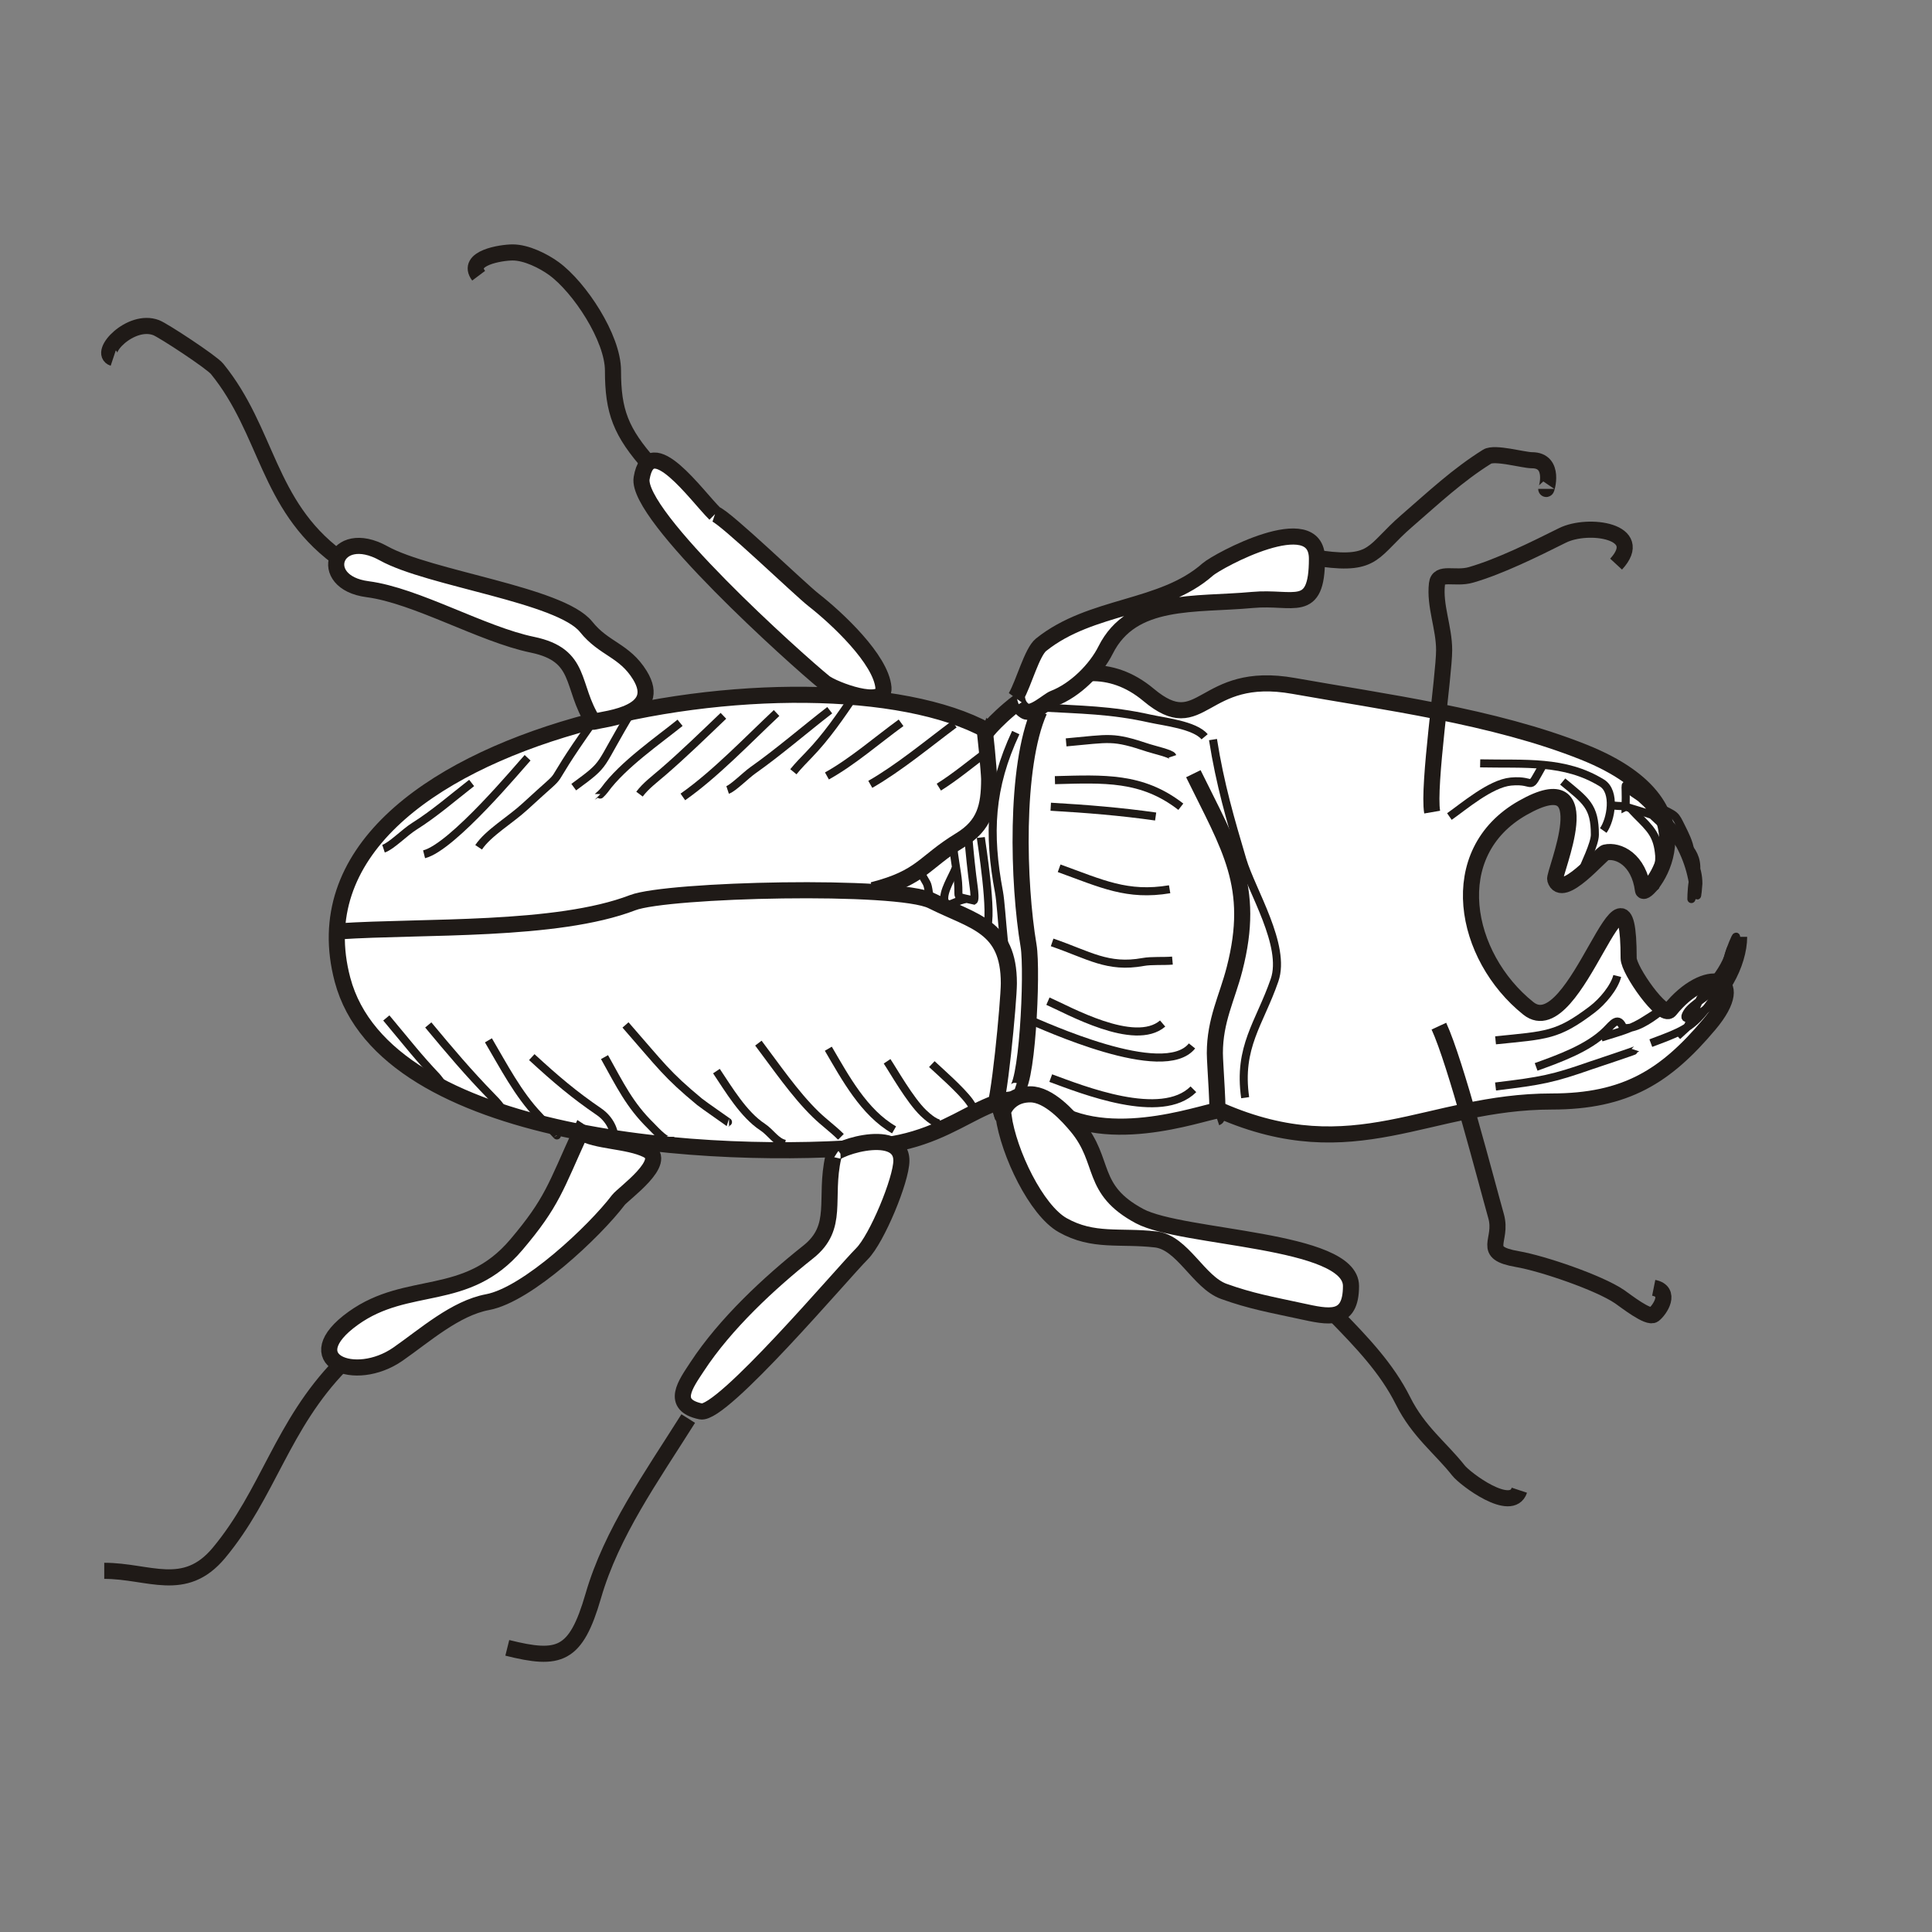 <?xml version="1.0" encoding="UTF-8"?>
<!DOCTYPE svg PUBLIC "-//W3C//DTD SVG 1.1//EN" "http://www.w3.org/Graphics/SVG/1.1/DTD/svg11.dtd">
<!-- Creator: CorelDRAW -->
<svg xmlns="http://www.w3.org/2000/svg" xml:space="preserve" width="1000px" height="1000px" style="shape-rendering:geometricPrecision; text-rendering:geometricPrecision; image-rendering:optimizeQuality; fill-rule:evenodd; clip-rule:evenodd"
viewBox="0 0 1000 1000"
 xmlns:xlink="http://www.w3.org/1999/xlink">
 <rect x="0" y="0" width="1000" height="1000" fill="#808080" stroke="none"/>
 <defs>
  <style type="text/css">
   <![CDATA[
    .str0 {stroke:#1F1A17;stroke-width:0.9}
    .str2 {stroke:#1F1A17;stroke-width:4.167}
    .str1 {stroke:#1F1A17;stroke-width:8.334}
    .fil0 {fill:none}
    .fil1 {fill:white}
   ]]>
  </style>
 </defs>
 <g id="Warstwa_x0020_1">
  <rect class="fil0 str0" x="-5324.47" y="7886.71" width="1002.45" height="1002.45"/>
  <g id="_246670488">
   <path id="_248149048" class="fil1 str1" d="M511.056 378.214c-87.503,-48.126 -368.494,-2.017 -333.78,128.876 22.194,83.688 193.228,93.762 276.295,86.226 47.846,-4.341 60.007,-37.762 91.789,-18.543 32.375,19.579 82.972,-1.422 86.226,0 69.627,30.432 107.548,-4.636 171.526,-4.636 38.58,0 59.153,-13.232 81.591,-39.868 21.352,-25.346 -1.813,-30.647 -20.398,-7.417 -3.542,4.429 -21.325,-20.615 -21.325,-26.888 0,-67.605 -27.181,45.752 -51.921,25.961 -33.502,-26.803 -44.145,-80.47 -2.781,-103.843 41.215,-23.29 15.728,33.88 16.689,37.087 3.383,11.282 23.784,-13.405 25.961,-13.908 6.684,-1.54 17.399,3.553 19.471,19.471 0.683,5.254 42.547,-42.136 -30.596,-71.392 -46.742,-18.697 -104.199,-26.091 -150.201,-34.305 -47.954,-8.562 -47.118,28.065 -75.1,4.636 -40.09,-33.569 -83.445,18.543 -83.445,18.543z"/>
   <path id="_248148976" class="fil0 str1" d="M175.422 482.057c43.564,-2.903 112.595,0.343 152.055,-14.835 17.959,-6.906 137.222,-9.733 154.837,-0.927 21.735,10.867 39.868,12.912 39.868,42.65 0,8.95 -5.276,65.734 -8.344,66.756"/>
   <path id="_248148904" class="fil0 str1" d="M451.718 460.732c25.733,-6.64 25.994,-14.11 45.431,-25.961 12.464,-7.598 14.835,-17.128 14.835,-31.524 0,-2.824 -2.21,-27.625 -2.781,-27.815"/>
   <path id="_248148808" class="fil0 str1" d="M537.944 368.015c-12.749,28.804 -10.996,89.402 -5.563,121.459 2.243,13.239 -0.73,77.327 -7.417,75.1"/>
   <path id="_248148760" class="fil0 str1" d="M617.68 400.466c18.729,38.238 32.375,58.058 21.325,101.061 -3.862,15.028 -10.199,26.558 -10.199,43.577 0,5.537 2.252,32.936 0.927,33.378"/>
   <path id="_248148472" class="fil1 str1" d="M307.08 373.578c-11.862,-18.451 -5.353,-34.453 -31.524,-39.868 -26.098,-5.399 -60.077,-25.46 -85.299,-28.742 -27.309,-3.555 -17.242,-32.757 8.344,-18.543 23.559,13.089 91.468,21.386 104.77,38.014 9.255,11.568 19.8,12.009 27.815,25.034 12.223,19.865 -16.762,22.413 -24.106,24.106z"/>
   <path id="_248148688" class="fil1 str1" d="M370.127 266.027c-9.386,-9.157 -33.717,-43.904 -38.014,-18.543 -3.248,19.165 80.065,93.918 94.571,105.697 4.409,3.581 31.526,13.971 30.596,2.781 -1.218,-14.666 -24.139,-36.025 -36.16,-45.431 -7.348,-5.751 -45.537,-42.65 -50.994,-44.504z"/>
   <path id="_248149192" class="fil1 str1" d="M525.891 360.598c4.101,-7.176 8.246,-23.1 12.98,-26.888 26.216,-20.972 62.655,-18.095 86.226,-38.941 5.015,-4.434 56.557,-32.415 56.557,-5.563 0,29.278 -12.063,19.331 -33.378,21.325 -29.7,2.777 -62.314,-1.483 -76.028,25.961 -4.951,9.907 -15.621,20.7 -26.888,25.034 -2.822,1.084 -10.985,8.895 -14.835,6.49 -4.961,-3.1 -3.709,-8.344 -4.636,-7.417z"/>
   <path id="_248148640" class="fil1 str1" d="M519.401 577.555c2.699,19.345 17.042,48.899 30.596,56.557 15.905,8.988 29.661,5.282 48.213,7.417 13.923,1.602 22.194,22.182 35.232,26.888 14,5.052 24.707,6.904 39.868,10.199 14.235,3.093 25.961,5.961 25.961,-12.98 0,-24.491 -87.461,-24.424 -109.406,-36.16 -25.913,-13.859 -17.441,-28.345 -32.451,-46.358 -4.599,-5.518 -14.597,-16.689 -24.106,-16.689 -13.612,0 -15.847,13.043 -13.908,11.126z"/>
   <path id="_248148568" class="fil1 str1" d="M431.32 598.88c-4.87,21.569 3.306,36.223 -12.98,49.14 -20.07,15.916 -42.915,37.1 -57.484,59.339 -5.909,9.021 -14.073,19.805 1.854,23.179 10.917,2.314 73.459,-71.604 83.445,-81.591 7.721,-7.721 20.398,-38.343 20.398,-48.213 0,-18.689 -39.19,-5.052 -35.232,-1.854z"/>
   <path id="_248148832" class="fil1 str1" d="M300.59 585.899c-13.029,28.541 -14.695,36.392 -33.378,58.411 -25.997,30.638 -56.094,17.731 -84.372,38.014 -29.939,21.473 0.741,34.156 23.179,18.543 13.938,-9.699 29.623,-23.751 46.358,-26.888 20.687,-3.878 55.495,-36.784 67.683,-52.849 2.532,-3.337 26.509,-20.127 14.835,-25.961 -9.78,-4.887 -26.836,-4.292 -34.305,-9.272z"/>
   <path id="_248148616" class="fil0 str1" d="M684.436 289.206c27.428,3.657 25.956,-4.201 43.577,-19.471 14.219,-12.324 26.441,-23.829 41.722,-33.378 3.941,-2.464 18.805,1.854 23.179,1.854 12.411,0 7.417,15.762 7.417,14.835"/>
   <path id="_248149120" class="fil0 str1" d="M336.749 240.993c-15.487,-17.376 -19.471,-28.023 -19.471,-49.14 0,-16.935 -17.316,-43.189 -30.596,-52.849 -5.419,-3.94 -14.235,-8.344 -21.325,-8.344 -5.85,0 -24.518,2.845 -17.616,12.053"/>
   <path id="_248148520" class="fil0 str1" d="M174.495 288.279c-36.307,-27.229 -35.87,-65.046 -62.12,-97.352 -2.861,-3.522 -27.791,-19.89 -31.524,-21.325 -13.195,-5.074 -30.319,13.075 -22.252,15.762"/>
   <path id="_248148544" class="fil0 str1" d="M741.285 420.348c-2.326,-13.566 6.198,-70.854 6.198,-83.856 0,-11.718 -5.024,-22.861 -3.709,-34.305 0.769,-6.684 9.253,-2.22 17.616,-4.636 14.798,-4.272 32.74,-13.128 47.285,-20.398 13.435,-6.716 43.591,-2.255 27.815,14.835"/>
   <path id="_248149072" class="fil0 str1" d="M744.765 531.129c8.743,18.944 24.47,80.159 29.607,98.347 3.64,12.892 -8.383,18.908 11.126,22.252 12.725,2.182 42.157,12.157 52.849,19.471 3.094,2.118 14.837,11.408 17.616,9.272 3.308,-2.545 9.395,-12.031 0,-13.908"/>
   <path id="_200505752" class="fil0 str1" d="M690.927 680.47c14.021,14.333 26.911,27.852 35.232,44.504 8.056,16.12 19.54,24.481 28.742,36.16 3.485,4.422 27.467,22.381 31.524,10.199"/>
   <path id="_246323904" class="fil0 str1" d="M356.22 734.246c-19.173,30.45 -39.65,59.05 -49.14,91.789 -9.06,31.259 -17.655,33.591 -44.504,26.888"/>
   <path id="_200505632" class="fil0 str1" d="M176.349 706.431c-30.448,31.248 -37.386,66.558 -63.047,97.352 -17.78,21.335 -36.247,9.272 -59.339,9.272"/>
   <path id="_246323712" class="fil0 str2" d="M244.118 405.252c-9.027,7.022 -19.447,16.048 -29.685,22.445 -4.978,3.111 -11.819,10.216 -15.928,11.584"/>
   <path id="_246323784" class="fil0 str2" d="M273.078 392.22c-3.907,4.181 -38.774,46.263 -53.577,49.957"/>
   <path id="_246324600" class="fil0 str2" d="M307.107 373.395c-29.503,41.533 -9.115,19.847 -35.477,44.165 -7.326,6.759 -18.944,13.573 -23.892,20.997"/>
   <path id="_246668784" class="fil0 str2" d="M327.379 367.603c-18.744,30.846 -12.194,26.464 -30.409,39.821"/>
   <path id="_246325056" class="fil0 str2" d="M351.996 374.119c-11.073,8.959 -29.752,21.81 -39.097,34.753 -1.128,1.561 -3.606,3.634 -3.62,3.62"/>
   <path id="_246671064" class="fil0 str2" d="M374.44 370.499c-10.56,10.091 -20.355,19.631 -31.133,28.961 -4.384,3.794 -9.038,7.221 -12.308,11.584"/>
   <path id="_246324432" class="fil0 str2" d="M401.953 369.051c-14.502,13.587 -31.823,31.763 -48.509,43.441"/>
   <path id="_246325872" class="fil0 str2" d="M429.466 367.603c-12.861,9.938 -26.445,21.692 -39.821,31.133 -3.608,2.548 -10.18,9.187 -13.032,10.136"/>
   <path id="_246325512" class="fil0 str2" d="M442.498 359.639c-7.466,10.957 -14.663,21.614 -23.892,31.133 -2.773,2.859 -5.237,5.376 -7.964,8.688"/>
   <path id="_246325464" class="fil0 str2" d="M466.391 374.119c-12.189,8.83 -25.022,20.096 -38.373,27.513"/>
   <path id="_246324408" class="fil0 str2" d="M493.903 374.843c-13.489,10.055 -28.651,22.68 -43.441,31.133"/>
   <path id="_246326592" class="fil0 str2" d="M510.556 389.324c-8.006,6.004 -16.181,12.83 -24.617,18.1"/>
   <path id="_246325824" class="fil0 str2" d="M199.953 526.887c11.817,14.128 16.395,20.181 26.065,30.409 1.391,1.473 7.057,9.966 7.964,7.24"/>
   <path id="_246325416" class="fil0 str2" d="M221.673 530.507c11.29,13.603 20.714,24.732 32.581,36.925 1.761,1.811 3.358,3.348 5.068,5.792"/>
   <path id="_246325368" class="fil0 str2" d="M252.806 538.471c7.708,13.076 15.399,27.991 26.065,39.097 1.859,1.935 9.765,10.665 9.412,10.136"/>
   <path id="_246325272" class="fil0 str2" d="M275.25 547.159c12.578,11.571 21.905,19.463 34.753,28.237 5.537,3.78 8.472,9.868 7.964,15.204"/>
   <path id="_246325656" class="fil0 str2" d="M312.899 547.159c8.01,14.353 12.982,24.779 23.892,35.477 1.982,1.944 10.136,11.15 10.136,5.792"/>
   <path id="_246325800" class="fil0 str2" d="M323.759 530.507c18.669,21.335 21.197,25.593 38.373,39.821 1.74,1.442 15.379,10.86 15.204,10.86"/>
   <path id="_248146216" class="fil0 str2" d="M370.82 554.399c6.321,9.418 14.005,22.486 23.892,28.961 4.188,2.744 6.998,7.773 11.584,8.688"/>
   <path id="_246138160" class="fil0 str2" d="M392.541 539.919c8.921,11.776 18.858,26.427 29.685,36.925 4.625,4.486 8.693,7.245 13.032,11.584"/>
   <path id="_246138472" class="fil0 str2" d="M428.742 542.815c8.764,14.979 18.492,33.113 34.029,41.993"/>
   <path id="_246138208" class="fil0 str2" d="M459.15 549.331c3.392,5.061 11.811,20.053 18.824,26.789 1.942,1.866 7.219,6.53 9.412,5.068"/>
   <path id="_246138568" class="fil0 str2" d="M482.319 550.779c3.296,3.126 15.216,13.482 19.548,19.548 0.073,0.104 1.389,2.041 1.448,2.172 2.438,5.394 1.859,2.332 -3.62,5.792"/>
   <path id="_246138808" class="fil0 str2" d="M627.846 382.807c3.656,23.159 9.028,41.401 15.204,62.265 4.709,15.906 22.817,44.395 16.652,62.265 -7.707,22.346 -18.963,34.469 -15.204,60.817"/>
   <path id="_246138328" class="fil0 str2" d="M551.824 384.255c23.117,-2.059 23.721,-3.43 42.717,2.896 2.504,0.834 11.854,2.978 12.308,4.344"/>
   <path id="_246138304" class="fil0 str2" d="M543.86 417.56c18.409,1.064 36.359,2.506 54.301,5.068"/>
   <path id="_246138832" class="fil0 str2" d="M548.204 449.417c22.127,7.995 35.197,14.524 57.197,10.86"/>
   <path id="_246138064" class="fil0 str2" d="M544.584 487.79c19.089,6.566 28.721,13.469 47.061,10.136 4.492,-0.816 10.595,-0.306 15.204,-0.724"/>
   <path id="_246137680" class="fil0 str2" d="M542.412 518.198c10.28,4.473 44.77,24.1 59.369,11.584"/>
   <path id="_246137992" class="fil0 str2" d="M532.276 527.611c7.383,2.944 70.028,32.109 84.71,13.756"/>
   <path id="_246137416" class="fil0 str2" d="M543.86 558.019c16.241,5.96 57.213,22.429 73.85,5.792"/>
   <path id="_246137368" class="fil0 str2" d="M538.068 366.155c21.696,1.239 36.915,1.261 57.197,5.792 7.265,1.622 23.137,3.291 28.237,9.412"/>
   <path id="_246137968" class="fil0 str2" d="M546.032 403.804c25.289,-0.647 45.031,-1.9 65.162,13.756"/>
   <path id="_246137872" class="fil0 str2" d="M525.76 379.187c-13.245,28.384 -14.422,52.097 -8.688,82.538 1.638,8.698 2.559,41.539 7.24,47.785"/>
   <path id="_246137560" class="fil0 str2" d="M507.659 433.489c0.165,1.519 6.526,41.011 2.896,47.061"/>
   <path id="_246137608" class="fil0 str2" d="M493.179 437.109c1.944,15.715 2.896,16.226 2.896,25.341 0,2.269 0.817,1.962 7.964,3.62 0.637,-0.424 0.268,-4.578 0,-6.516 -1.238,-8.913 -2.125,-17.823 -2.896,-26.789"/>
   <path id="_246137848" class="fil0 str2" d="M494.627 449.417c-1.859,4.727 -6.687,12.169 -5.792,16.652 0.933,4.667 2.796,1.195 10.86,-0.724"/>
   <path id="_246326448" class="fil0 str2" d="M475.803 450.141c4.319,8.64 3.992,5.473 5.068,12.308 0.157,0.996 0.48,1.192 0.724,2.172"/>
   <path id="_246324912" class="fil0 str2" d="M854.463 539.919c19.185,-7.157 22.277,-8.629 32.581,-23.169 4.348,-6.133 7.658,-10.28 7.964,-18.1 0.11,-2.805 1.37,-8.922 0.724,-7.24 -3.007,7.814 -2.779,15.077 -7.24,23.169 -4.687,8.498 -13.003,14.877 -20.273,21.721"/>
   <path id="_246324456" class="fil0 str2" d="M795.094 552.227c11.294,-4.094 26.955,-9.579 36.201,-18.824 3.651,-3.651 6.301,-7.676 8.917,-1.345 6.046,0.862 13.546,-4.214 18.372,-7.944 1.338,-1.035 4.684,-4.964 0.992,-1.491 -1.358,1.279 -5.344,3.563 -7.448,4.965 -7.636,5.089 -13.969,6.455 -23.336,9.435"/>
   <path id="_200508176" class="fil0 str2" d="M774.097 538.471c26.613,-2.706 31.992,-2.348 49.957,-15.928 5.381,-4.069 11.549,-11.43 13.032,-17.376"/>
   <path id="_200507456" class="fil0 str2" d="M774.097 562.363c24.038,-2.893 29.654,-4.02 49.233,-10.86 1.47,-0.513 23.07,-7.668 23.169,-7.964"/>
   <path id="_246143272" class="fil0 str2" d="M766.133 395.116c23.267,0.509 43.693,-1.735 62.989,10.136 7.296,4.487 4.749,18.982 0.724,24.617"/>
   <path id="_246143128" class="fil0 str2" d="M808.85 404.528c12.048,9.963 16.652,12.722 16.652,27.513 0,4.787 -5.473,15.651 -7.24,20.273"/>
   <path id="_246670200" class="fil0 str2" d="M833.467 416.836c12.247,1.166 7.544,-1.144 13.756,5.068 7.143,7.143 10.753,10.395 11.584,20.997 0.292,3.716 -1.659,17.468 -2.172,15.928"/>
   <path id="_246670704" class="fil0 str2" d="M750.205 422.628c7.234,-5.002 21.181,-17.105 31.857,-18.1 13.644,-1.272 8.231,6.241 16.652,-8.688"/>
   <path id="_246670560" class="fil1 str2" d="M841.431 417.56c17.36,5.357 23.218,5.685 31.133,20.273 1.297,2.389 5.311,12.106 4.344,15.204 -1.176,3.764 -1.448,9.713 -1.448,12.308 0,0.724 1.505,-8.741 2.172,-12.308 2.546,-13.613 -8.212,-17.368 -15.204,-26.789 -1.491,-2.008 -9.997,-10.998 -5.068,-6.516 7.884,7.172 15.841,16.141 19.548,26.789 1.773,5.089 1.448,11.737 1.448,15.928 0,4.124 0.724,-4.873 0.724,-5.068 0,-16.643 -14.985,-26.569 -25.341,-36.925 -0.728,-0.728 7.434,4.768 9.412,7.24 6.687,8.361 11.217,18.334 13.032,28.961 1.651,9.67 1.238,-2.798 0,-6.516 -3.162,-9.497 -10.742,-18.62 -17.376,-26.789 -3.328,-4.097 -5.344,-6.625 -9.412,-10.136 -1.033,-0.893 -3.783,-2.538 -5.068,-3.62 -4.191,-3.527 -2.558,-6.966 -2.896,7.964z"/>
   <path id="_246670416" class="fil0 str2" d="M858.083 417.56c9.726,4.863 8.72,3.682 12.308,10.86 1.509,3.022 4.042,8.024 4.344,11.584 0.144,1.693 2.033,12.926 0.724,5.068"/>
   <path id="_246670440" class="fil0 str2" d="M873.288 531.955c5.734,-12.511 5.245,-14.566 12.308,-22.445 3.462,-3.862 8.197,-10.789 9.412,-15.928 0.442,-1.872 3.524,-9.657 3.62,-8.688 1.042,10.483 -2.761,17.652 -9.412,25.341 -3.997,4.623 -13.429,9.692 -15.928,13.756 -3.086,5.016 2.291,2.36 4.344,1.448 14.379,-6.386 24.617,-26.191 24.617,-40.545"/>
  </g>
 </g>
</svg>
